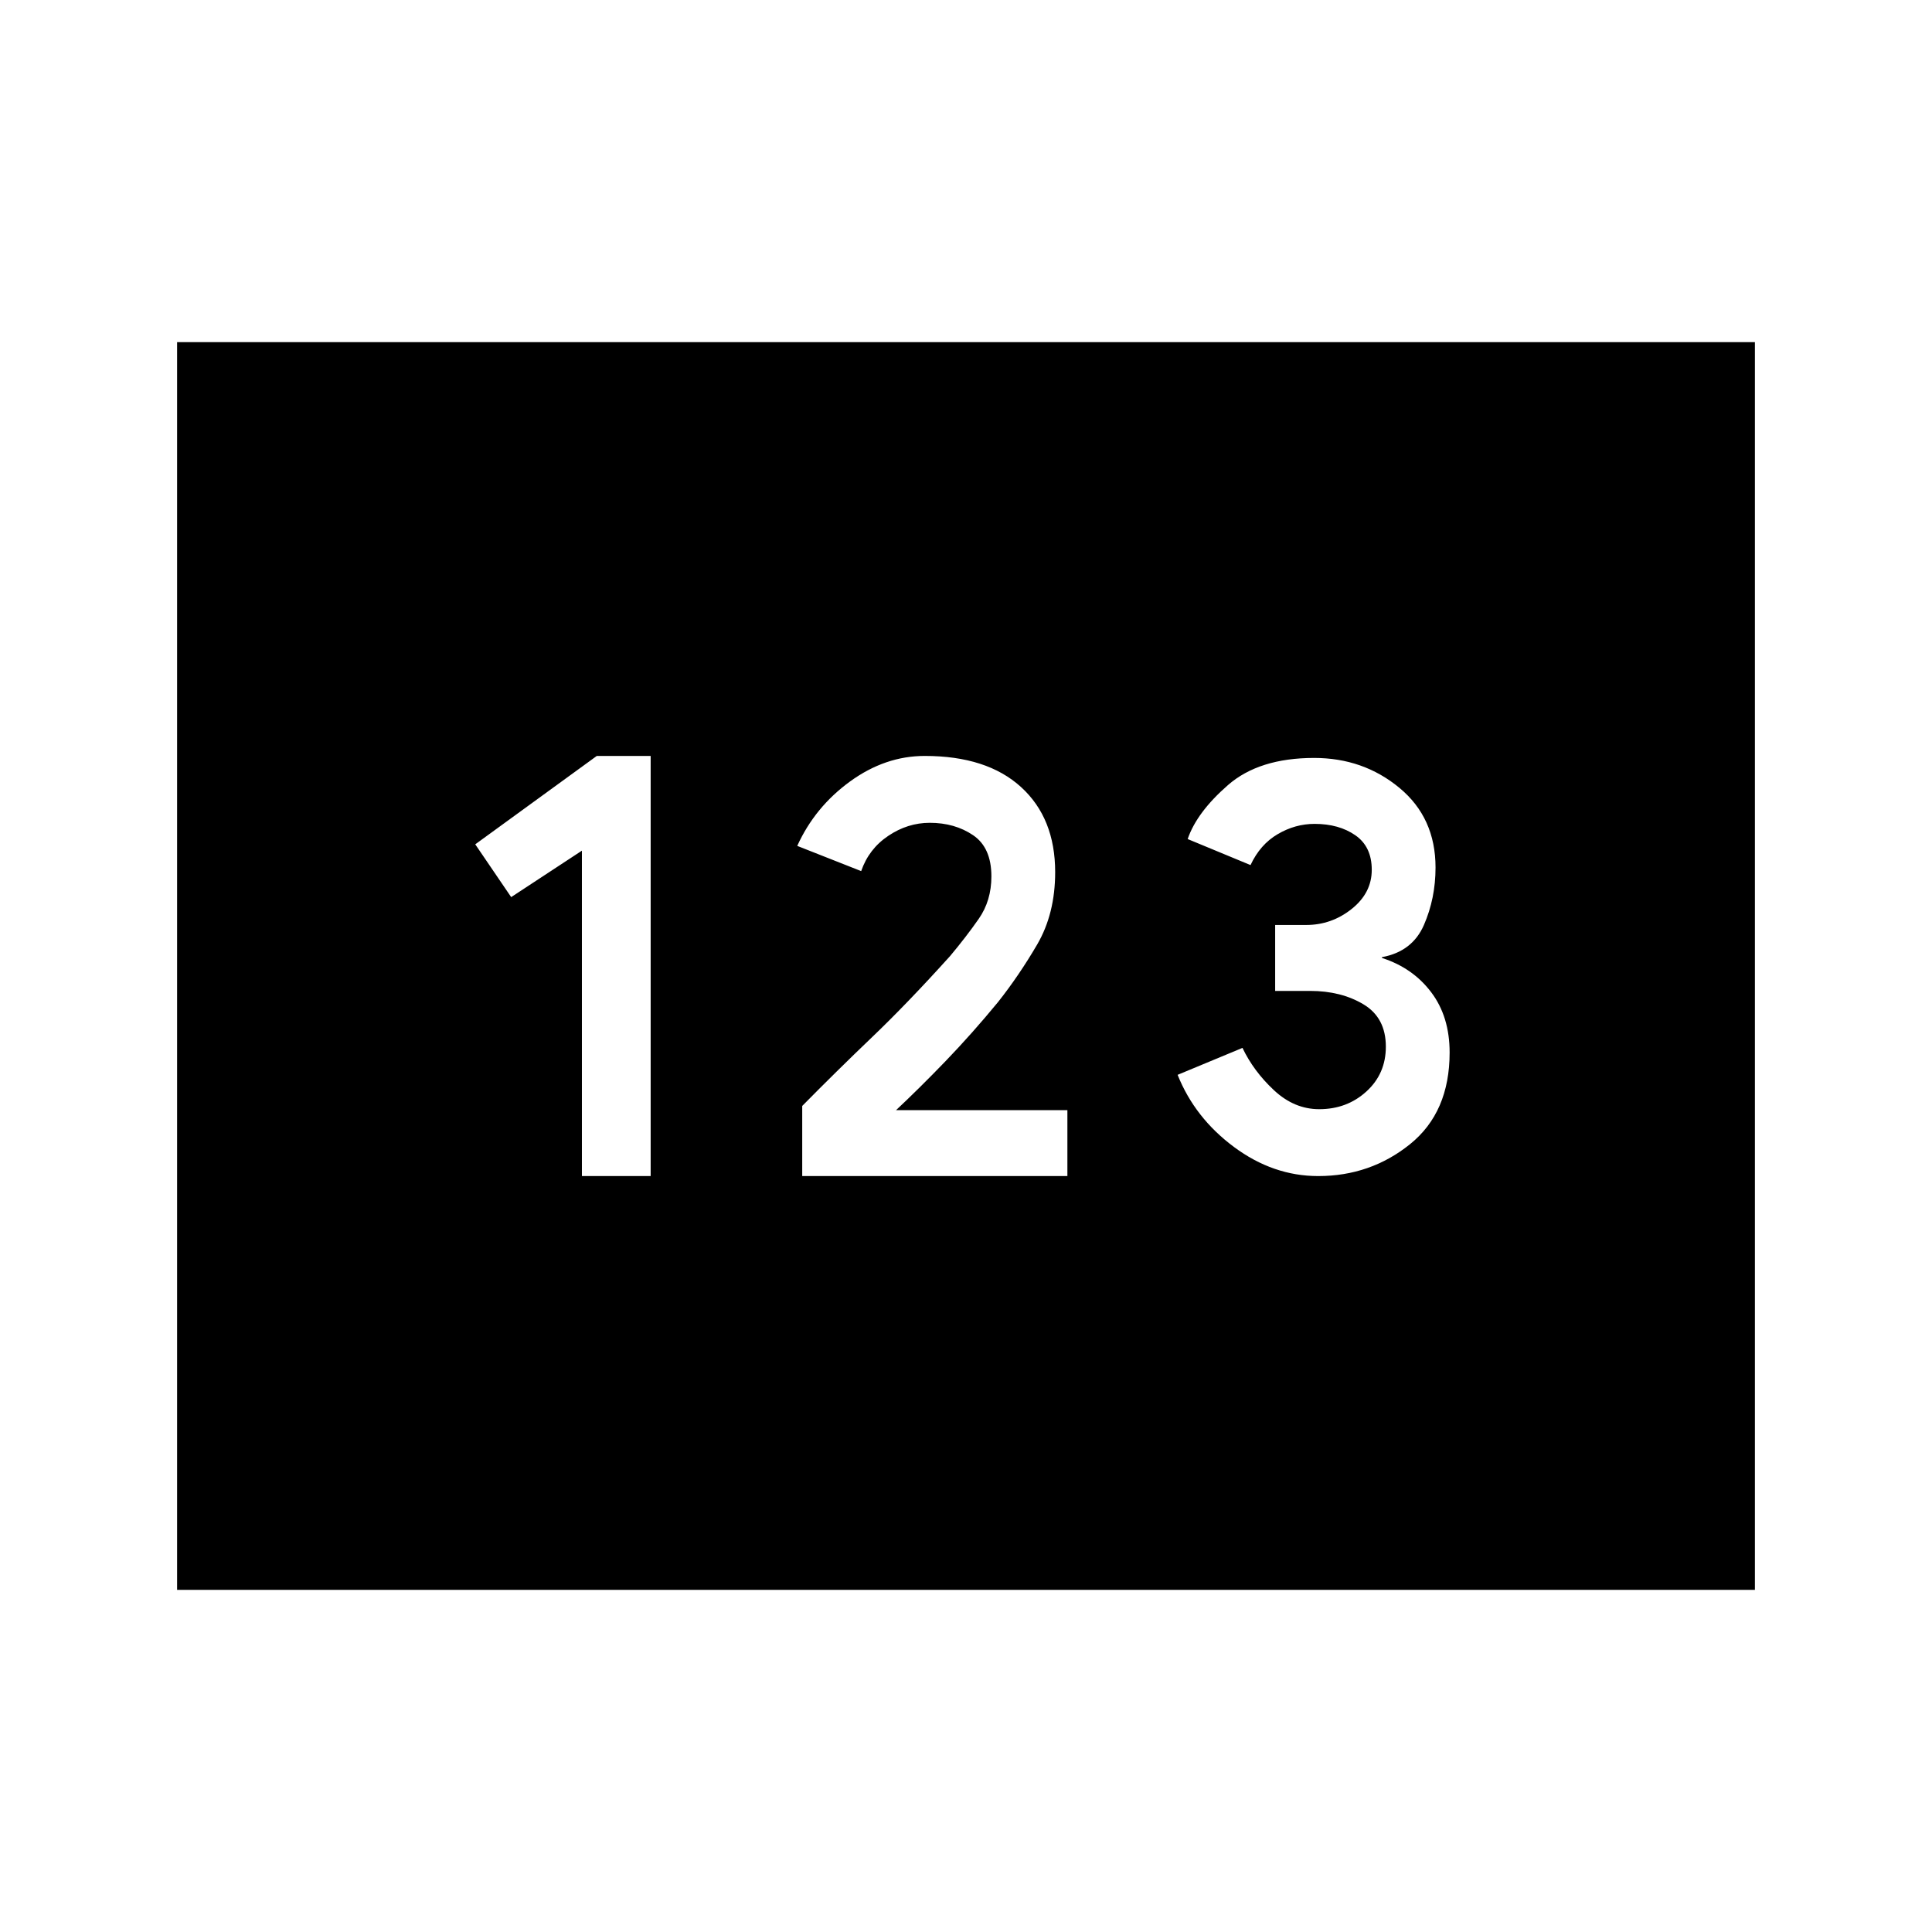 <svg xmlns="http://www.w3.org/2000/svg" height="20" viewBox="0 -960 960 960" width="20"><path d="M88-170v-620h784v620H88Zm201.15-205.62h34.16v-208.76h-26.77l-60.39 43.92L254-514.23l35.15-23.08v161.69Zm109.47 0h131.76v-32.76h-85.15l-.46.46q11.92-11.16 25.08-24.81 13.15-13.65 26.07-29.35 10.46-13.23 19.43-28.57 8.96-15.35 8.96-35.98 0-26.83-16.96-42.29-16.97-15.46-47.85-15.46-19.65 0-37.12 12.69-17.46 12.69-26.23 32.01l31.77 12.53q3.77-11 13.43-17.5 9.65-6.5 20.65-6.5 12.43 0 21.52 6.15 9.1 6.15 9.1 20.48 0 12.06-6.27 21.06-6.27 9-14.27 18.54-21.23 23.54-38.81 40.34-17.58 16.81-34.65 34.12v34.84Zm256.38 0q25.95 0 45.63-15.84 19.68-15.85 19.68-45.54 0-17.85-9.16-29.96Q702-479.08 686.69-484v-.4q15.08-2.75 20.85-15.98 5.77-13.24 5.77-28.54 0-24.75-17.95-39.6-17.94-14.86-42.36-14.86-27.39 0-42.85 13.5t-20 26.8l31.23 12.93q4.77-10.23 13.48-15.35 8.7-5.12 18.35-5.12 12.1 0 20.25 5.66 8.16 5.65 8.16 17.16t-9.99 19.46q-9.98 7.96-22.63 7.96h-15.38v32.76H651q15.36 0 26.49 6.66 11.13 6.65 11.13 21.05 0 13.46-9.66 22.26-9.65 8.8-23.46 8.8-12.39 0-22.49-9.44-10.11-9.44-15.63-21.02l-32.23 13.39q8.54 21.38 28 35.84 19.47 14.46 41.85 14.46Z"/></svg>